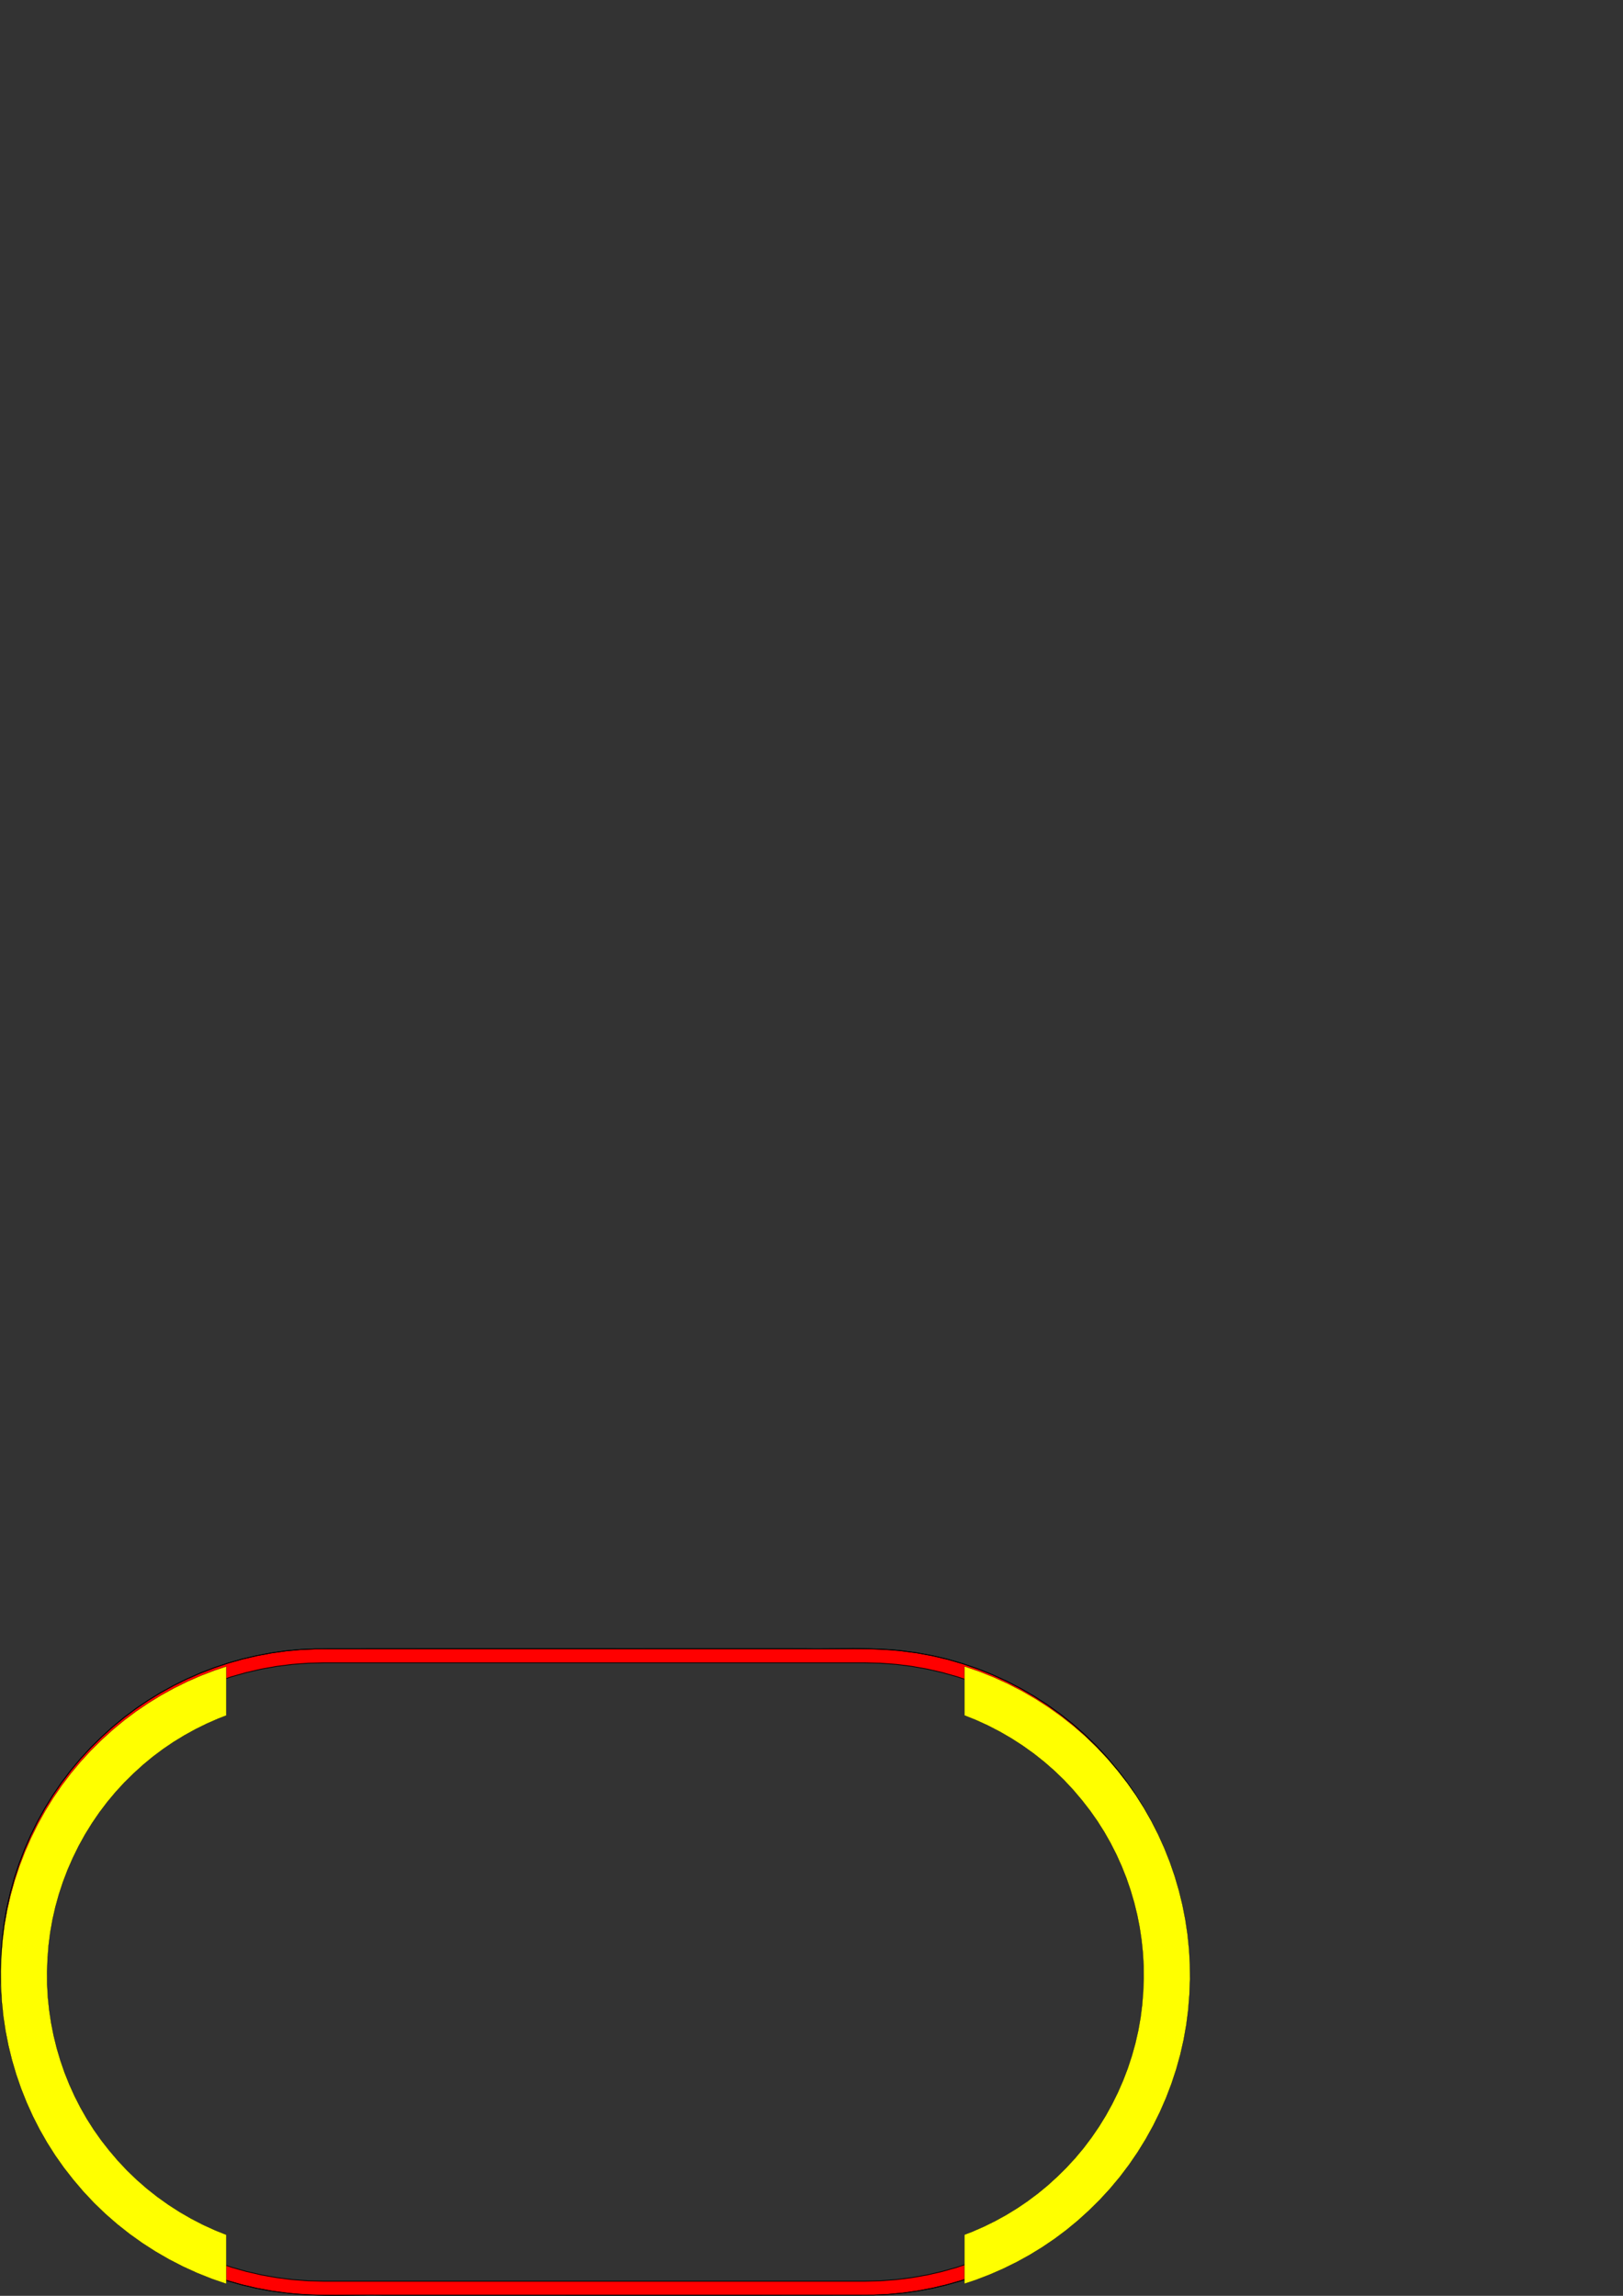 <?xml version="1.0" encoding="UTF-8" standalone="no"?>
<!-- Created with Inkscape (http://www.inkscape.org/) -->

<svg
   width="210mm"
   height="297mm"
   viewBox="0 0 210 297"
   version="1.1"
   id="svg5"
   inkscape:version="1.1 (c4e8f9e, 2021-05-24)"
   sodipodi:docname="BlindNoiseCase.svg"
   xmlns:inkscape="http://www.inkscape.org/namespaces/inkscape"
   xmlns:sodipodi="http://sodipodi.sourceforge.net/DTD/sodipodi-0.dtd"
   xmlns="http://www.w3.org/2000/svg"
   xmlns:svg="http://www.w3.org/2000/svg">
  <rect x="0" y="0" width="210" height="297" fill="#333333" stroke="none"/>
  <sodipodi:namedview
     id="namedview7"
     pagecolor="#ffffff"
     bordercolor="#666666"
     borderopacity="1.0"
     inkscape:pageshadow="2"
     inkscape:pageopacity="0.0"
     inkscape:pagecheckerboard="0"
     inkscape:document-units="mm"
     showgrid="false"
     inkscape:zoom="0.75187991"
     inkscape:cx="184.86995"
     inkscape:cy="1176.3847"
     inkscape:window-width="1864"
     inkscape:window-height="1016"
     inkscape:window-x="56"
     inkscape:window-y="27"
     inkscape:window-maximized="1"
     inkscape:current-layer="layer1" />
  <defs
     id="defs2" />
  <g
     inkscape:label="Wall"
     inkscape:groupmode="layer"
     id="layer1"
     style="display:inline">
    <path
       id="rect1155"
       style="fill:#ff0000;stroke:#000000;stroke-width:0.1;stop-color:#000000"
       d="m 110.255,213.28 -0.012,0.003 -0.393,5.2e-4 -0.393,0.002 -0.392,0.002 -0.392,0.003 -0.391,0.003 -0.391,0.003 -0.39,0.003 -0.389,0.003 -0.389,0.003 -0.388,0.002 -0.387,0.001 -0.387,5.1e-4 -0.386,-0.001 -0.386,-0.002 -0.384,-0.004 -0.384,-0.006 h -0.001 -5.2e-4 -0.001 -0.001 -10e-4 -0.001 -0.001 -10e-4 -0.001 -0.001 -0.002 -0.001 -10e-4 -0.001 -0.001 -10e-4 l -3.946,0.001 -3.946,5.2e-4 h -3.947 l -3.946,-5.2e-4 -3.947,-5.2e-4 -3.947,-0.001 -3.947,-0.002 -3.947,-5.2e-4 -3.947,-5.1e-4 h -3.947 l -3.947,5.1e-4 -3.947,5.2e-4 -3.947,0.003 -3.947,0.003 -3.947,0.004 -3.947,0.005 h -0.002 -0.002 l -0.002,-5.1e-4 h -0.002 -0.002 -0.002 -0.002 -0.002 -0.002 -0.002 -0.002 -0.002 -0.002 l -0.002,5.1e-4 h -0.002 -0.002 l -1.915,0.085 -1.906,0.175 -1.895,0.264 -1.881,0.352 -1.861,0.437 -1.839,0.522 -1.813,0.605 -1.784,0.686 -1.751,0.767 -1.715,0.845 -1.674,0.923 -1.631,0.999 -1.583,1.073 -1.532,1.147 -1.478,1.218 -1.42,1.289 -1.407,1.386 -1.335,1.452 -1.263,1.514 -1.189,1.573 -1.113,1.626 -1.034,1.677 -0.954,1.723 -0.873,1.766 -0.789,1.805 -0.704,1.84 -0.617,1.871 -0.528,1.899 -0.437,1.922 -0.345,1.941 -0.25,1.958 -0.154,1.969 v 5.1e-4 5.2e-4 5.2e-4 5.2e-4 l -0.076,1.942 0.017,1.943 0.108,1.938 0.198,1.931 0.288,1.919 0.376,1.903 0.463,1.884 0.549,1.86 0.634,1.833 0.718,1.802 0.8,1.767 0.882,1.729 0.962,1.685 1.042,1.639 1.12,1.589 1.197,1.534 1.315,1.547 1.389,1.478 1.46,1.406 1.527,1.332 1.589,1.255 1.648,1.177 1.703,1.096 1.753,1.013 1.799,0.928 1.843,0.84 1.881,0.75 1.915,0.658 1.946,0.563 1.972,0.467 1.995,0.367 2.013,0.267 0.797,0.079 0.795,0.063 0.793,0.049 0.792,0.037 0.789,0.025 0.787,0.016 0.785,0.008 0.783,0.003 0.78,-0.003 0.778,-0.006 0.776,-0.007 0.773,-0.006 0.77,-0.006 0.767,-0.003 0.764,0.003 0.761,0.01 h 0.002 0.002 0.002 0.002 0.002 10e-4 0.002 0.002 0.002 0.002 0.002 0.002 0.002 0.002 0.002 0.002 3.953 3.953 3.953 3.953 3.954 3.953 3.954 3.953 3.954 3.954 3.954 3.954 l 3.954,-0.003 3.954,-0.003 3.954,-0.004 3.954,-0.005 h 0.002 0.002 0.002 0.003 0.002 0.002 0.002 0.002 0.002 0.002 0.002 0.002 0.002 0.002 0.003 0.002 l 1.914,-0.086 1.906,-0.176 1.894,-0.265 1.879,-0.352 1.861,-0.438 1.838,-0.522 1.813,-0.605 1.783,-0.686 1.75,-0.767 1.714,-0.845 1.673,-0.923 1.63,-0.999 1.583,-1.073 1.532,-1.146 1.477,-1.218 1.419,-1.288 1.407,-1.387 1.335,-1.452 1.263,-1.514 1.189,-1.572 1.113,-1.627 1.034,-1.676 0.954,-1.723 0.873,-1.766 0.789,-1.805 0.704,-1.84 0.617,-1.871 0.528,-1.899 0.437,-1.922 0.345,-1.941 0.25,-1.958 0.153,-1.969 0.076,-1.936 -0.016,-1.936 -0.107,-1.932 -0.196,-1.924 -0.285,-1.913 -0.373,-1.898 -0.459,-1.878 -0.545,-1.855 -0.629,-1.828 -0.713,-1.797 -0.795,-1.763 -0.876,-1.724 -0.957,-1.682 -1.035,-1.636 -1.113,-1.585 -1.19,-1.532 -1.315,-1.555 -1.39,-1.486 -1.462,-1.413 -1.529,-1.339 -1.592,-1.262 -1.652,-1.183 -1.707,-1.102 -1.758,-1.018 -1.805,-0.933 -1.848,-0.844 -1.886,-0.754 -1.921,-0.661 -1.952,-0.566 -1.979,-0.469 -2.001,-0.369 -2.02,-0.267 v 5.2e-4 h 5.2e-4 v 5.2e-4 h 5.1e-4 v 5.1e-4 h 5.2e-4 v 5.2e-4 l -0.402,-0.042 -0.402,-0.037 -0.401,-0.033 -0.4,-0.029 -0.4,-0.026 -0.399,-0.023 -0.399,-0.019 -0.399,-0.017 -0.398,-0.014 -0.397,-0.011 -0.397,-0.009 -0.396,-0.007 -0.396,-0.005 -0.395,-0.003 -0.395,-0.002 z m -68.348,1.83 h 2.187 2.187 2.187 2.187 2.187 2.187 2.187 2.187 2.187 2.188 2.187 2.187 2.187 2.187 2.187 2.187 2.187 2.187 2.187 2.187 2.187 2.187 2.187 2.188 2.187 2.187 2.187 2.187 2.187 2.187 2.187 2.187 l 2.064,0.052 2.037,0.154 2.007,0.253 1.974,0.351 1.938,0.445 1.901,0.537 1.861,0.627 1.818,0.714 1.772,0.799 1.725,0.881 1.675,0.961 1.623,1.038 1.568,1.113 1.51,1.185 1.45,1.255 1.388,1.323 1.323,1.388 1.255,1.451 1.185,1.51 1.113,1.567 1.039,1.623 0.961,1.675 0.882,1.725 0.799,1.773 0.714,1.818 0.627,1.86 0.537,1.901 0.445,1.938 0.35,1.974 0.254,2.006 0.153,2.037 0.052,2.064 -0.052,2.064 -0.153,2.037 -0.254,2.007 -0.35,1.974 -0.445,1.938 -0.537,1.901 -0.627,1.861 -0.714,1.818 -0.799,1.772 -0.882,1.725 -0.961,1.675 -1.039,1.623 -1.113,1.568 -1.185,1.51 -1.255,1.45 -1.323,1.388 -1.388,1.323 -1.45,1.255 -1.51,1.185 -1.568,1.113 -1.623,1.039 -1.675,0.961 -1.725,0.882 -1.772,0.799 -1.818,0.714 -1.861,0.627 -1.901,0.537 -1.938,0.445 -1.974,0.35 -2.007,0.254 -2.037,0.154 -2.064,0.052 h -2.187 -2.187 -2.187 -2.187 -2.187 -2.187 -2.187 -2.187 -2.188 -2.187 -2.187 -2.187 -2.187 -2.187 -2.187 -2.187 -2.187 -2.187 -2.187 -2.187 -2.187 -2.187 -2.188 -2.187 -2.187 -2.187 -2.187 -2.187 -2.187 -2.187 -2.187 -2.187 l -2.064,-0.052 -2.037,-0.154 -2.007,-0.254 -1.974,-0.35 -1.938,-0.445 -1.901,-0.537 -1.861,-0.627 -1.818,-0.714 -1.773,-0.799 -1.725,-0.882 -1.675,-0.961 -1.623,-1.039 -1.568,-1.113 -1.51,-1.185 -1.45,-1.255 -1.388,-1.323 -1.323,-1.388 -1.255,-1.45 -1.185,-1.51 -1.113,-1.568 -1.039,-1.623 -0.961,-1.675 -0.882,-1.725 -0.799,-1.772 -0.714,-1.818 -0.627,-1.861 -0.537,-1.901 -0.445,-1.938 -0.35,-1.974 -0.254,-2.007 -0.154,-2.037 -0.052,-2.064 0.052,-2.064 0.154,-2.037 0.254,-2.006 0.35,-1.974 0.445,-1.938 0.537,-1.901 0.627,-1.86 0.714,-1.818 0.799,-1.773 0.882,-1.725 0.961,-1.675 1.039,-1.623 1.113,-1.567 1.185,-1.51 1.255,-1.451 1.323,-1.388 1.388,-1.323 1.45,-1.255 1.51,-1.185 1.568,-1.113 1.623,-1.038 1.675,-0.961 1.725,-0.881 1.773,-0.799 1.818,-0.714 1.861,-0.627 1.901,-0.537 1.938,-0.445 1.974,-0.351 2.007,-0.253 2.037,-0.154 z" />
  </g>
  <g
     inkscape:groupmode="layer"
     id="layer2"
     inkscape:label="Base"
     style="display:inline">
    <path
       id="rect1096"
       style="fill:none;stroke:#000000;stroke-width:0.1;stop-color:#000000"
       d="m 110.248,213.282 -0.394,7.3e-4 -0.393,0.002 -0.392,0.002 -0.392,0.003 -0.391,0.003 -0.391,0.003 -0.39,0.003 -0.389,0.003 -0.389,0.003 -0.388,0.002 -0.387,0.001 -0.387,2.2e-4 -0.386,-9.7e-4 -0.385,-0.002 -0.384,-0.004 -0.384,-0.006 -0.001,-1e-5 -0.001,-10e-6 h -10e-4 l -0.001,-1e-5 -0.001,-1e-5 h -10e-4 -0.001 -0.001 -10e-4 -0.001 -0.001 l -10e-4,1e-5 -0.001,1e-5 h -0.001 l -10e-4,10e-6 -0.001,1e-5 -3.946,0.001 -3.946,5.8e-4 -3.946,2e-5 -3.946,-4.2e-4 -3.946,-7.1e-4 -3.946,-8.6e-4 -3.946,-8.8e-4 -3.947,-7.5e-4 -3.947,-4.9e-4 -3.947,-7e-5 -3.947,4.7e-4 -3.947,0.001 -3.947,0.002 -3.947,0.003 -3.947,0.004 -3.947,0.005 -0.002,-1e-5 -0.002,-10e-6 -0.002,-2e-5 h -0.002 l -0.002,-1e-5 -0.002,-1e-5 h -0.002 -0.002 -0.002 -0.002 l -0.002,1e-5 -0.002,1e-5 h -0.002 l -0.002,2e-5 -0.002,10e-6 -0.002,1e-5 -1.914,0.085 -1.907,0.175 -1.895,0.264 -1.88,0.352 -1.862,0.437 -1.839,0.522 -1.813,0.605 -1.784,0.687 -1.751,0.767 -1.715,0.846 -1.674,0.923 -1.631,0.999 -1.583,1.073 -1.532,1.147 -1.478,1.218 -1.42,1.289 -1.407,1.386 -1.336,1.452 -1.263,1.514 -1.189,1.572 -1.112,1.626 -1.034,1.677 -0.954,1.723 -0.873,1.766 -0.789,1.805 -0.704,1.84 -0.617,1.871 -0.528,1.898 -0.437,1.922 -0.344,1.942 -0.25,1.957 -0.154,1.969 -5.2e-6,1.2e-4 -3.2e-6,1.1e-4 -1.3e-6,1.1e-4 1e-7,1.1e-4 1.4e-6,1e-4 2.2e-6,1e-4 2.9e-6,1.1e-4 3.1e-6,1.1e-4 3.1e-6,1.1e-4 2.9e-6,1.2e-4 2.2e-6,1.3e-4 1.4e-6,1.3e-4 1e-7,1.4e-4 -1.3e-6,1.6e-4 -3.2e-6,1.6e-4 -5.2e-6,1.8e-4 -0.076,1.942 0.017,1.942 0.108,1.938 0.198,1.93 0.288,1.919 0.376,1.903 0.463,1.884 0.549,1.86 0.634,1.833 0.718,1.802 0.8,1.767 0.882,1.728 0.962,1.685 1.042,1.639 1.12,1.588 1.197,1.534 1.314,1.547 1.389,1.478 1.46,1.406 1.527,1.332 1.589,1.255 1.648,1.177 1.703,1.096 1.753,1.013 1.8,0.927 1.842,0.84 1.881,0.75 1.915,0.658 1.946,0.563 1.972,0.467 1.995,0.368 2.013,0.266 0.797,0.079 0.795,0.063 0.793,0.049 0.791,0.036 0.789,0.025 0.787,0.016 0.785,0.008 0.783,0.002 0.78,-0.003 0.778,-0.006 0.775,-0.007 0.773,-0.007 0.77,-0.005 0.767,-0.002 0.764,0.003 0.761,0.01 0.002,2e-5 0.002,1e-5 0.002,10e-6 h 0.002 l 0.002,1e-5 h 0.002 l 0.002,10e-6 h 0.002 0.002 l 0.002,-10e-6 h 0.002 l 0.002,-1e-5 h 0.002 l 0.002,-10e-6 0.002,-1e-5 0.002,-2e-5 3.953,-0.001 3.953,-5.8e-4 3.953,-10e-6 3.953,4.2e-4 3.953,7.1e-4 3.954,8.6e-4 3.954,8.8e-4 3.954,7.4e-4 3.954,4.8e-4 3.954,6e-5 3.954,-4.8e-4 3.954,-10e-4 3.954,-0.002 3.954,-0.003 3.954,-0.004 3.954,-0.005 0.002,2e-5 0.002,10e-6 0.002,10e-6 0.002,1e-5 0.002,10e-6 h 0.002 l 0.002,1e-5 h 0.002 0.002 l 0.002,-1e-5 h 0.002 l 0.002,-10e-6 0.002,-1e-5 0.002,-10e-6 0.002,-10e-6 0.002,-2e-5 1.914,-0.086 1.906,-0.176 1.894,-0.265 1.879,-0.352 1.861,-0.438 1.839,-0.522 1.813,-0.605 1.783,-0.687 1.75,-0.767 1.714,-0.846 1.674,-0.923 1.63,-0.999 1.583,-1.073 1.532,-1.146 1.477,-1.218 1.419,-1.288 1.407,-1.386 1.336,-1.452 1.263,-1.514 1.189,-1.572 1.112,-1.626 1.034,-1.677 0.954,-1.723 0.873,-1.766 0.789,-1.805 0.704,-1.84 0.617,-1.871 0.528,-1.898 0.437,-1.922 0.344,-1.942 0.25,-1.957 0.154,-1.969 0.076,-1.936 -0.016,-1.936 -0.107,-1.932 -0.197,-1.924 -0.285,-1.913 -0.373,-1.897 -0.459,-1.878 -0.545,-1.855 -0.629,-1.828 -0.713,-1.797 -0.795,-1.763 -0.876,-1.724 -0.956,-1.682 -1.035,-1.636 -1.113,-1.586 -1.19,-1.532 -1.315,-1.556 -1.39,-1.486 -1.462,-1.414 -1.529,-1.339 -1.592,-1.262 -1.651,-1.183 -1.707,-1.102 -1.758,-1.018 -1.805,-0.933 -1.848,-0.844 -1.887,-0.754 -1.921,-0.661 -1.952,-0.566 -1.979,-0.469 -2.001,-0.369 -2.02,-0.267 1.3e-4,1.2e-4 1.2e-4,1.3e-4 1.3e-4,1.2e-4 1.2e-4,1.3e-4 1.3e-4,1.2e-4 1.2e-4,1.3e-4 1.3e-4,1.2e-4 1.2e-4,1.3e-4 1.3e-4,1.2e-4 1.2e-4,1.3e-4 1.3e-4,1.2e-4 1.2e-4,1.3e-4 1.3e-4,1.2e-4 1.2e-4,1.3e-4 1.3e-4,1.2e-4 1.2e-4,1.3e-4 -0.402,-0.041 -0.401,-0.037 -0.401,-0.033 -0.4,-0.03 -0.4,-0.026 -0.4,-0.023 -0.399,-0.019 -0.399,-0.017 -0.398,-0.014 -0.398,-0.011 -0.397,-0.009 -0.396,-0.007 -0.396,-0.005 -0.395,-0.003 -0.395,-0.002 -0.394,-3.7e-4 v -1e-5 0 l -1e-5,-10e-6 v 0 0 l -1e-5,-1e-5 v 0 -1e-5 h -1e-5 v 0 -1e-5 h -10e-6 v -1e-5 0 h -1e-5 z"
       sodipodi:nodetypes="ccccccccccccccccccccccccccccccccccccccccccccccccccccccccccccccccccccccccccccccccccccccccccccccccccccccccccccccccccccccccccccccccccccccccccccccccccccccccccccccccccccccccccccccccccccccccccccccccccccccccccccccccccccccccccccccccccccccccccccccccccccccccccccccccccccccccccccccccccccccccccccccccccccccccccccccccccccccccccccccccc" />
  </g>
  <g
     inkscape:groupmode="layer"
     id="layer3"
     inkscape:label="Support">
    <path
       id="rect1096-5"
       style="display:inline;fill:#ffff00;stroke:#000000;stroke-width:0.1;stop-color:#000000"
       d="M 470.912 813.477 L 470.912 837.422 L 476.354 839.594 L 482.34 842.326 L 488.193 845.352 L 493.9 848.658 L 499.43 852.232 L 504.773 856.055 L 509.934 860.152 L 514.879 864.479 L 519.59 869.033 L 524.07 873.832 L 528.365 878.91 L 532.242 883.908 L 535.83 889.008 L 539.166 894.279 L 542.252 899.713 L 545.086 905.285 L 547.662 911 L 549.973 916.816 L 552.01 922.744 L 553.775 928.76 L 555.266 934.857 L 556.477 941.006 L 557.398 947.215 L 558.041 953.445 L 558.389 959.682 L 558.432 965.928 L 558.189 972.27 L 557.68 978.742 L 556.883 985.039 L 555.768 991.299 L 554.357 997.508 L 552.645 1003.648 L 550.652 1009.709 L 548.371 1015.666 L 545.809 1021.521 L 542.975 1027.256 L 539.889 1032.844 L 536.545 1038.264 L 532.928 1043.541 L 529.098 1048.619 L 525.021 1053.498 L 520.711 1058.18 L 516.111 1062.711 L 511.506 1066.904 L 506.744 1070.816 L 501.791 1074.523 L 496.691 1077.992 L 491.412 1081.225 L 486.002 1084.215 L 480.443 1086.947 L 474.76 1089.441 L 470.912 1090.922 L 470.912 1114.85 L 476.625 1112.943 L 483.365 1110.348 L 489.98 1107.449 L 496.457 1104.254 L 502.783 1100.766 L 508.943 1096.99 L 514.926 1092.936 L 520.713 1088.603 L 526.297 1084 L 531.66 1079.131 L 536.975 1073.891 L 542.023 1068.402 L 546.799 1062.68 L 551.291 1056.738 L 555.494 1050.592 L 559.404 1044.254 L 563.012 1037.74 L 566.311 1031.066 L 569.293 1024.244 L 571.953 1017.291 L 574.283 1010.219 L 576.279 1003.043 L 577.93 995.779 L 579.23 988.441 L 580.176 981.043 L 580.756 973.6 L 581.043 966.283 L 580.982 958.967 L 580.578 951.666 L 579.836 944.393 L 578.758 937.162 L 577.348 929.992 L 575.611 922.893 L 573.553 915.881 L 571.174 908.973 L 568.48 902.18 L 565.477 895.518 L 562.166 889 L 558.553 882.645 L 554.641 876.461 L 550.434 870.469 L 545.936 864.68 L 540.967 858.801 L 535.711 853.186 L 530.188 847.842 L 524.408 842.779 L 518.391 838.008 L 512.148 833.535 L 505.697 829.371 L 499.055 825.521 L 492.234 821.996 L 485.25 818.805 L 478.119 815.955 L 470.912 813.477 z M 110.496 813.529 L 104.809 815.428 L 98.064 818.021 L 91.447 820.92 L 84.967 824.117 L 78.639 827.605 L 72.475 831.381 L 66.492 835.438 L 60.701 839.771 L 55.115 844.377 L 49.75 849.246 L 44.434 854.486 L 39.387 859.975 L 34.611 865.697 L 30.119 871.641 L 25.914 877.787 L 22.006 884.125 L 18.398 890.639 L 15.1 897.312 L 12.117 904.135 L 9.457 911.088 L 7.125 918.16 L 5.131 925.334 L 3.48 932.598 L 2.178 939.938 L 1.234 947.334 L 0.654 954.777 L 0.654 954.779 L 0.654 954.781 L 0.654 954.783 L 0.654 954.785 L 0.365 962.127 L 0.428 969.467 L 0.836 976.793 L 1.586 984.088 L 2.674 991.342 L 4.094 998.533 L 5.844 1005.654 L 7.918 1012.686 L 10.312 1019.615 L 13.025 1026.426 L 16.049 1033.103 L 19.383 1039.637 L 23.02 1046.006 L 26.957 1052.201 L 31.191 1058.203 L 35.717 1064 L 40.686 1069.85 L 45.936 1075.434 L 51.453 1080.748 L 57.223 1085.781 L 63.229 1090.525 L 69.457 1094.975 L 75.893 1099.115 L 82.52 1102.943 L 89.32 1106.449 L 96.285 1109.623 L 103.395 1112.457 L 110.496 1114.897 L 110.496 1090.957 L 105.162 1088.828 L 99.197 1086.111 L 93.359 1083.1 L 87.668 1079.816 L 82.146 1076.258 L 76.809 1072.449 L 71.67 1068.389 L 66.732 1064.078 L 62.016 1059.537 L 57.541 1054.775 L 53.254 1049.727 L 49.34 1044.723 L 45.738 1039.613 L 42.379 1034.336 L 39.279 1028.895 L 36.422 1023.293 L 33.832 1017.572 L 31.506 1011.746 L 29.453 1005.797 L 27.674 999.76 L 26.168 993.639 L 24.951 987.475 L 24.021 981.252 L 23.371 975.008 L 23.023 968.748 L 22.98 962.48 L 23.246 955.674 A 22.606 22.606 0 0 0 23.26 955.117 L 23.26 955.652 L 23.725 949.637 L 24.529 943.34 L 25.637 937.08 L 27.055 930.871 L 28.76 924.729 L 30.76 918.668 L 33.033 912.711 L 35.604 906.857 L 38.43 901.121 L 41.516 895.541 L 44.875 890.107 L 48.477 884.838 L 52.316 879.76 L 56.398 874.871 L 60.686 870.199 L 65.285 865.674 L 69.914 861.475 L 74.668 857.547 L 79.613 853.848 L 84.723 850.379 L 90.008 847.152 L 95.434 844.156 L 100.977 841.424 L 106.66 838.938 L 110.496 837.457 L 110.496 813.529 z "
       transform="scale(0.265)" />
  </g>
</svg>
